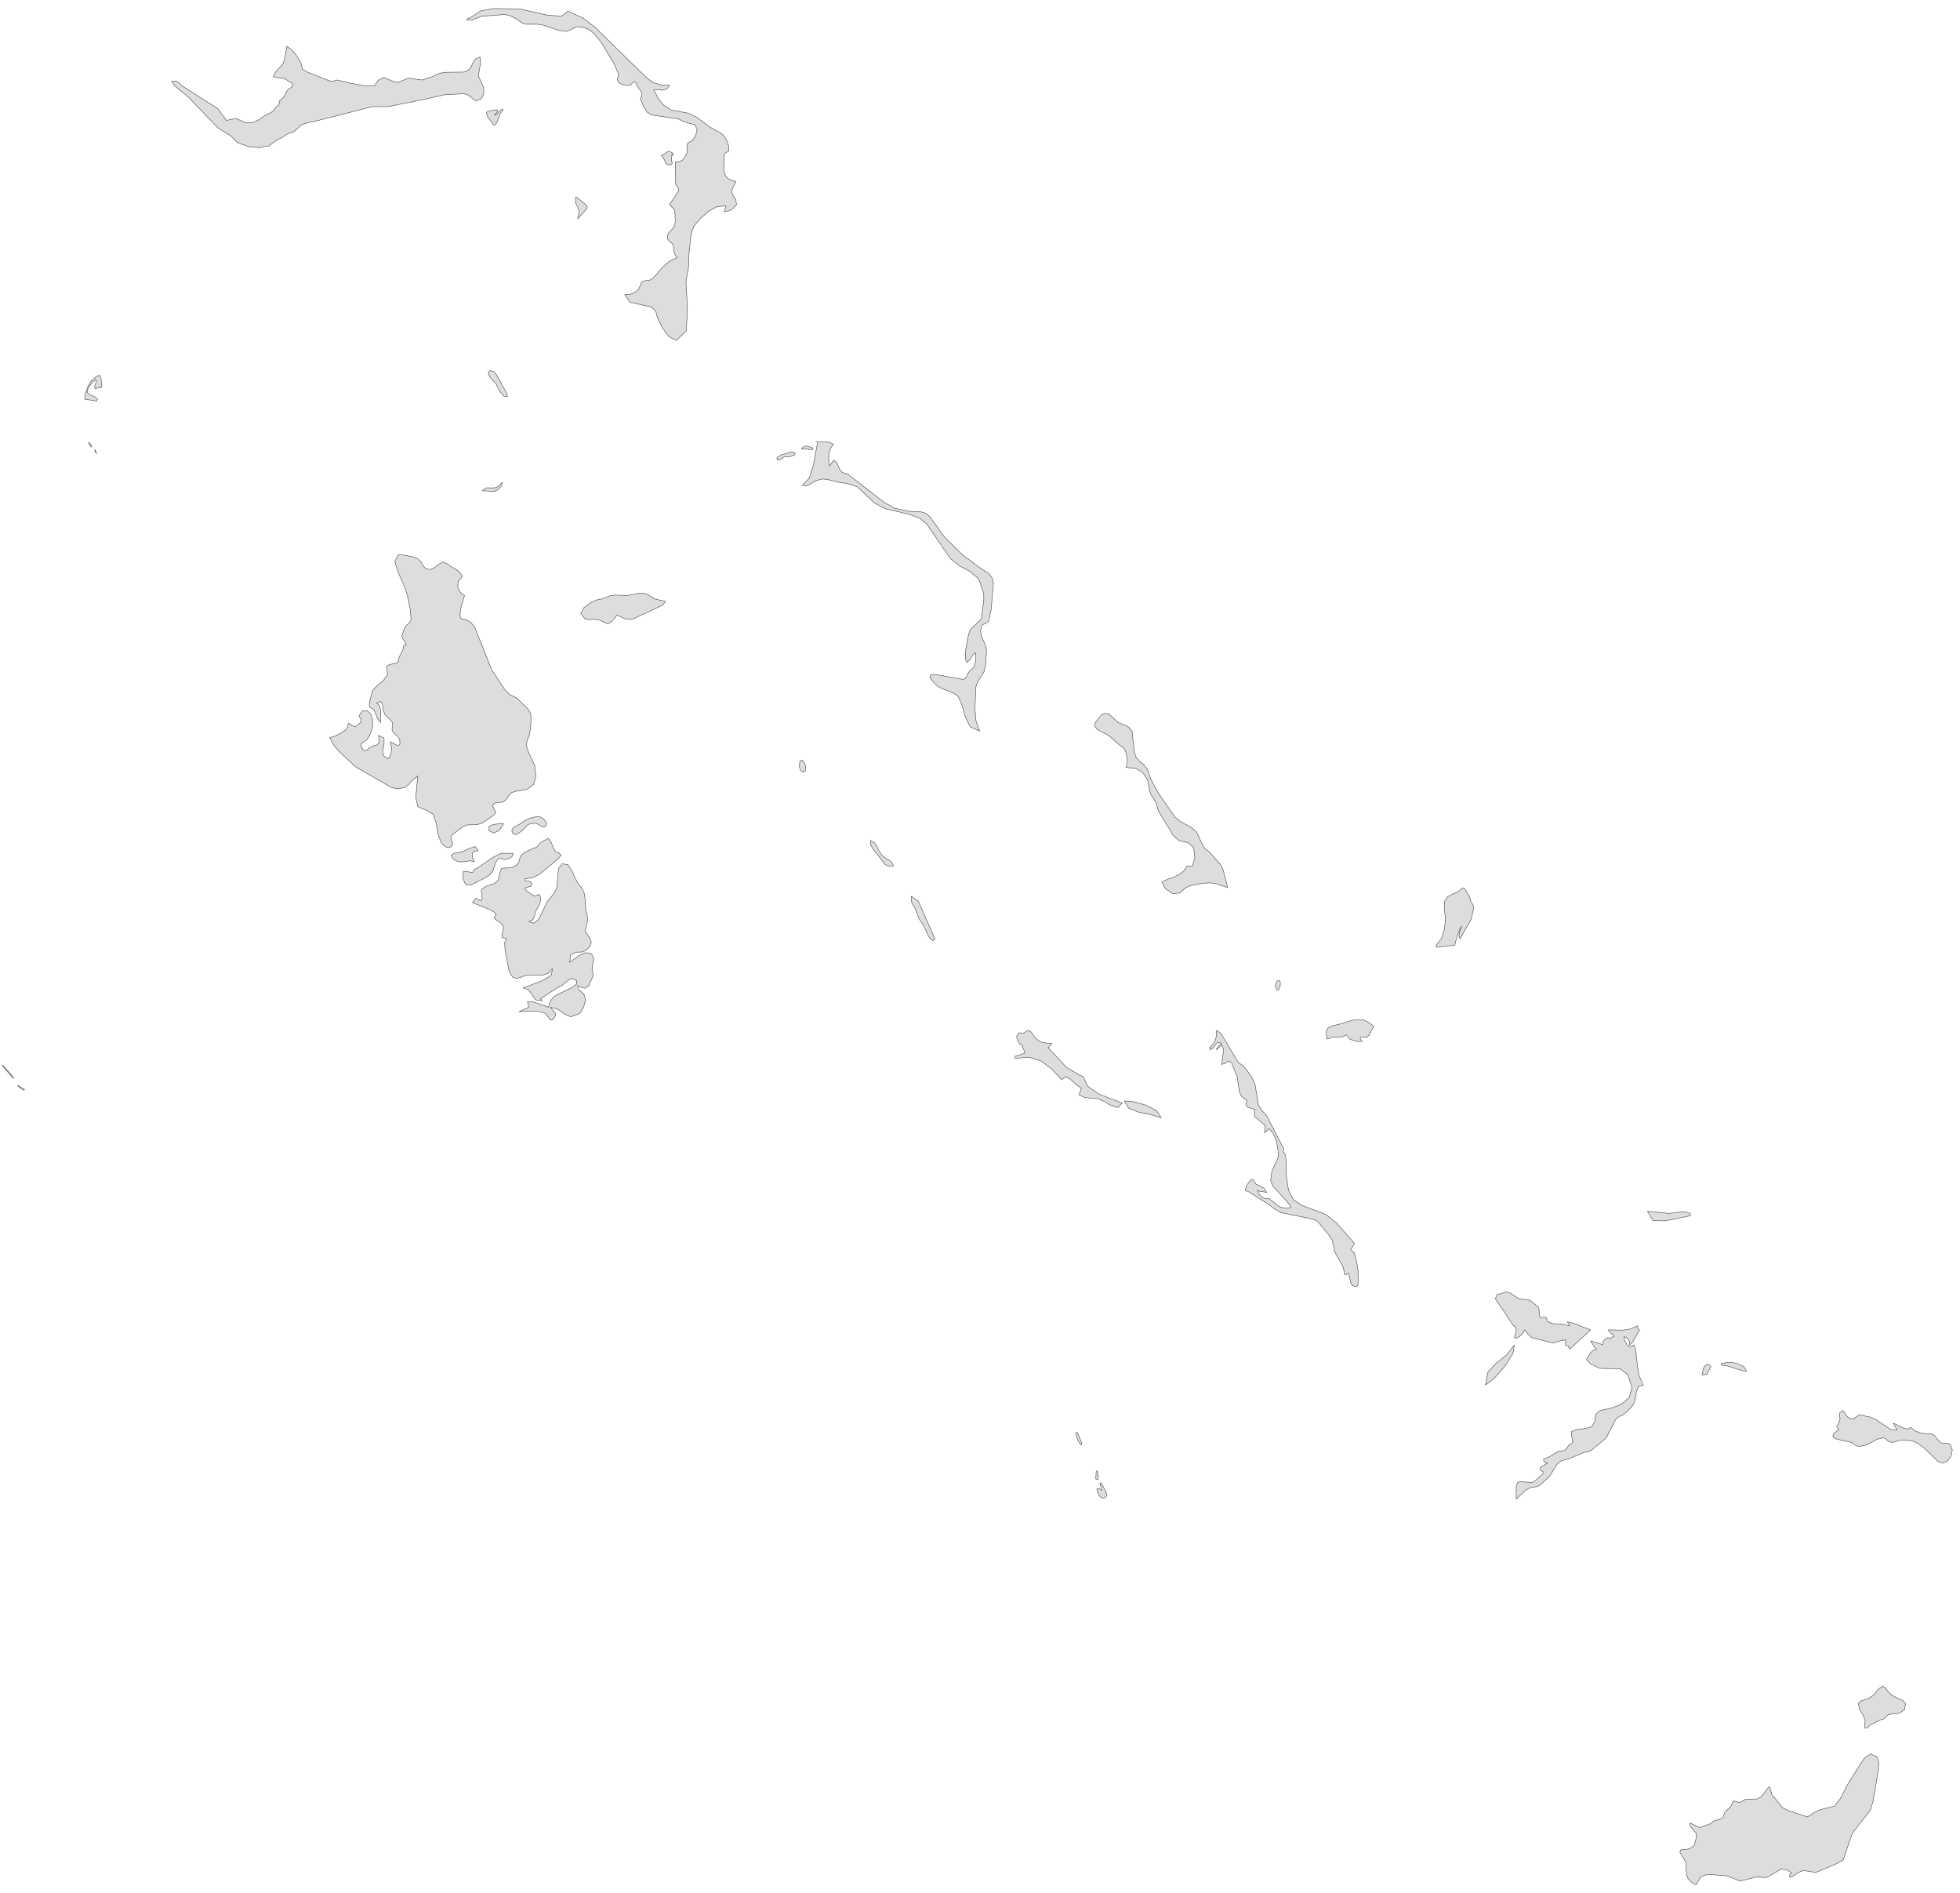 ﻿<?xml version="1.0" encoding="utf-8"?>
<svg xmlns="http://www.w3.org/2000/svg" viewBox="0 0 1021 986" style="stroke-width:0.25px;stroke-linejoin:round;stroke:#444;fill:#ddd" fill-rule="evenodd">
  <path class="BS" d="M979.445 895.712L974.415 898.282 972.85 899.847 971.509 900.071 971.286 898.394 971.621 896.382 970.615 893.364 968.603 890.235 968.044 886.993 969.609 885.764 973.074 884.646 975.868 882.97 978.439 879.728 980.674 878.163 982.016 879.058 983.804 881.405 985.369 882.746 988.387 884.423 991.293 885.652 992.634 887.329 992.075 890.458 989.281 892.247 983.692 892.917 981.121 895.376 979.445 895.712ZM958.767 749.962L956.197 749.291 954.744 748.174 955.079 746.721 957.873 744.597 956.979 743.479 956.867 742.697 957.873 741.132 958.544 739.008 958.208 737.332 958.32 735.879 959.885 734.538 962.344 737.891 963.685 738.673 965.921 739.008 965.921 738.673 966.815 738.002 967.933 737.22 968.938 736.773 970.056 736.885 972.18 737.667 973.521 737.779 977.098 739.232 984.81 744.485 988.275 744.597 987.604 743.703 986.263 741.132 991.181 743.591 993.64 744.262 995.316 743.367 997.664 745.268 999.899 746.162 1002.582 746.609 1006.046 746.721 1007.052 747.168 1008.17 748.174 1010.07 750.521 1011.523 751.639 1014.429 751.639 1015.77 752.197 1017 755.103 1016.329 758.345 1014.429 760.915 1012.082 762.033 1009.511 761.139 1002.582 754.321 999.564 752.086 997.216 750.744 994.534 750.186 990.846 749.962 989.169 750.186 986.934 750.968 985.816 751.191 984.028 750.856 983.022 750.074 982.239 749.291 981.121 748.844 977.88 749.515 972.068 752.644 968.491 753.315 966.927 752.98 965.921 752.309 965.138 751.527 964.356 751.191 958.767 749.962ZM909.811 713.972L908.917 714.195 902.658 712.295 899.864 711.401 896.846 710.954 896.511 710.06 899.081 709.724 901.652 709.389 905.005 710.171 908.358 711.736 909.811 713.972ZM883.433 957.856L883.657 954.838 881.869 952.715 880.304 950.927 880.304 949.362 885.445 951.821 888.463 950.703 890.922 949.809 892.711 948.356 897.405 947.014 898.411 943.885 901.652 940.867 902.993 937.961 906.346 938.744 909.253 937.067 913.612 936.955 915.065 936.955 916.63 936.173 918.082 935.055 920.318 931.925 921.547 930.584 922.106 931.255 923 934.608 925.348 937.402 928.365 941.314 932.166 943.214 941.554 946.232 944.796 944.109 948.037 942.544 955.526 940.644 958.991 936.284 962.009 930.025 969.274 918.401 971.509 915.271 974.415 913.483 977.545 914.824 978.663 917.619 978.551 921.307 975.645 938.296 974.303 942.767 964.915 954.727 960.109 968.698 956.979 970.486 945.913 975.181 939.543 974.175 937.643 974.846 936.189 975.516 933.283 977.528 932.277 977.528 932.277 976.41 933.283 975.516 931.048 973.84 927.918 973.393 920.206 977.863 915.065 977.528 906.346 979.652 899.752 976.969 890.251 976.187 888.128 976.522 885.669 977.752 885.11 978.869 884.216 980.322 883.657 981.552 882.651 981.328 880.975 980.211 879.074 977.975 878.627 976.299 878.292 973.504 878.18 969.928 875.498 965.345 875.051 964.563 875.498 963.445 879.968 962.886 882.428 961.321 883.433 957.856ZM788.875 700.447L788.093 704.918 783.845 711.624 778.369 717.884 773.786 721.348 775.127 714.53 779.486 709.836 784.74 705.812 788.875 700.447ZM831.683 702.683L830.677 701.677 828.554 698.324 833.472 699.777 834.701 700.447 835.148 698.659 836.266 697.318 837.607 696.647 838.837 697.094 839.731 696.423 840.178 696.2 840.737 696.088 840.737 694.971 839.507 694.635 839.06 694.3 838.613 693.629 837.719 692.623 845.431 692.735 849.008 692.176 853.032 690.5 853.144 691.17 853.255 691.729 853.479 692.176 854.038 692.623 850.573 698.883 848.896 700.447 848.784 698.771 848.226 697.541 847.331 696.647 845.878 696.088 846.437 698.324 847.667 700.447 849.231 701.453 851.02 700.447 852.026 702.794 853.367 714.754 854.149 717.213 856.049 721.348 853.479 722.019 852.473 724.702 851.914 728.278 851.02 731.296 849.567 733.085 847.443 735.208 845.096 737.108 843.308 737.779 841.631 739.232 836.713 748.844 829.001 755.327 827.548 755.998 825.983 756.109 817.041 759.798 813.353 760.692 811.006 762.704 807.317 768.74 806.088 769.969 802.176 773.434 800.723 774.216 797.37 774.663 794.687 776.116 789.881 780.699 789.769 779.246 789.881 773.657 790.552 772.093 792.116 771.645 798.04 772.093 799.27 771.534 803.741 767.51 803.852 766.504 802.288 765.275 802.288 764.269 805.194 762.48 806.2 762.033 805.305 761.81 804.635 761.474 804.188 760.915 804.076 759.798 807.094 758.68 811.453 755.998 814.918 755.439 815.7 754.88 817.265 752.644 819.277 751.303 819.053 749.291 818.494 747.056 818.606 745.603 821.289 744.485 825.312 744.038 829.001 743.144 830.677 740.573 831.236 736.773 832.913 734.873 835.595 734.09 838.837 733.532 844.761 731.296 848.784 727.608 850.126 722.355 847.89 715.872 843.866 712.854 833.36 712.63 828.554 710.283 826.43 708.159 826.654 707.601 828.442 704.695 829.448 703.689 830.454 703.13 831.683 702.683ZM788.428 690.5L778.816 676.193 779.375 675.634 779.598 675.075 779.71 674.516 779.933 673.957 781.498 673.846 783.957 672.952 784.963 672.84 786.751 673.399 790.887 676.193 792.452 676.528 795.693 676.864 797.146 677.311 801.282 680.664 801.729 682.005 801.841 684.911 802.288 686.029 802.846 686.252 804.635 685.917 805.194 686.029 805.529 686.476 806.2 688.376 809.106 689.382 814.471 689.717 817.6 690.5 816.482 688.376 819.724 689.158 828.554 692.623 817.6 702.683 817.041 701.453 816.93 701.006 815.477 700.447 815.588 697.765 812.794 698.324 808.994 699.441 798.04 696.647 796.476 695.306 794.128 692.623 793.234 694.523 791.446 696.088 789.769 696.982 788.875 696.647 789.769 693.182 789.769 691.282 788.428 690.5ZM880.527 633.161L867.338 635.844 861.079 635.732 858.173 630.814 869.35 631.932 877.621 631.037 880.527 631.932 880.527 633.161ZM585.675 573.364L590.593 573.811 597.076 575.599 602.553 578.505 604.9 582.193 599.535 580.517 593.387 579.287 588.022 577.275 585.675 573.364ZM564.215 560.622L566.562 565.651 572.151 569.675 584.557 574.481 582.434 576.828 579.081 575.822 572.374 572.246 564.886 571.575 562.091 570.122 563.321 566.769 560.527 564.869 557.732 562.186 555.162 560.733 553.038 562.298 547.896 556.71 542.308 552.574 536.049 550.562 528.784 551.233 528.784 550.115 533.143 548.774 533.813 548.438 533.478 546.986 532.584 545.421 532.696 544.527 531.131 543.521 529.901 541.62 529.566 539.609 530.795 537.82 532.584 538.156 533.925 537.708 534.819 536.926 535.713 536.702 536.943 537.261 537.613 538.156 538.955 540.167 540.631 541.732 542.42 542.738 544.767 543.185 547.896 543.409 547.449 544.079 547.114 544.638 546.779 545.085 545.885 545.533 555.609 555.927 562.65 560.063 564.215 560.622ZM703.594 650.821L705.382 652.386 706.611 656.521 707.394 661.439 707.506 667.698 707.282 669.487 706.388 670.157 704.6 669.598 703.705 668.481 702.588 663.004 702.029 663.339 700.576 664.01 699.682 659.874 695.434 652.274 693.87 645.679 692.417 643.444 687.387 637.297 685.934 635.844 684.034 634.949 667.044 631.485 663.356 629.249 661.456 627.684 650.838 620.866 648.602 619.972 649.049 618.407 649.72 616.954 650.614 615.613 651.844 614.272 652.738 614.272 654.191 616.619 658.326 618.743 659.891 620.978 656.091 620.419 654.861 619.972 655.867 621.76 657.32 623.437 659.109 624.331 660.897 624.219 662.685 625.449 665.591 627.908 666.933 628.69 668.609 629.025 670.956 629.249 672.521 628.802 671.515 627.014 663.021 617.625 661.903 614.831 662.462 610.471 663.691 607.342 665.033 604.771 665.927 602.2 665.703 598.4 664.809 594.041 663.133 590.129 660.897 587.782 660.338 588.453 658.773 590.017 658.997 586.105 653.408 581.411 653.744 577.834 651.732 577.275 649.943 576.605 648.938 575.375 649.608 573.364 646.702 571.016 645.584 568.446 644.578 561.18 641.561 553.468 640.108 552.686 639.102 553.021 638.096 553.803 636.419 554.362 637.425 546.65 636.531 544.303 633.513 546.762 634.854 544.638 635.525 543.968 636.419 543.409 634.519 542.738 633.289 543.968 632.172 545.644 630.272 546.762 630.272 545.533 631.837 543.968 632.954 542.067 633.625 539.72 633.513 536.702 634.407 536.926 635.078 537.485 635.749 538.156 636.419 538.938 645.137 553.468 647.149 554.698 649.832 557.827 652.291 561.404 653.744 564.534 655.532 575.487 657.32 578.281 659.891 581.188 668.721 598.288 668.497 599.965 669.615 601.53 670.062 604.995 670.062 612.148 671.18 619.86 673.751 624.778 677.998 627.684 690.628 632.49 695.993 636.738 705.606 647.58 705.047 648.362 704.264 649.927 703.594 650.821ZM697.446 533.461L704.935 531.226 710.523 531.226 712.312 532.12 715.665 534.467 714.212 537.038 713.206 539.162 711.753 540.279 708.623 540.167 708.623 541.173 709.518 542.403 706.835 542.403 703.258 541.285 701.47 538.938 698.788 540.167 693.981 540.167 691.299 541.173 690.74 537.485 691.746 535.361 694.093 534.244 697.446 533.461ZM485.975 489.982L483.74 487.747 481.057 481.935 478.598 478.246 476.81 473.328 475.245 470.757 474.686 469.081 474.686 466.734 478.375 469.305 486.981 488.976 485.975 489.982ZM761.491 482.27L760.262 484.17 758.138 490.765 757.914 492.218 748.19 493.335 748.19 492.218 750.761 489.088 752.438 483.947 752.996 478.358 752.326 473.328 752.438 469.528 754.002 467.069 756.685 465.616 759.479 464.498 760.373 463.828 761.156 462.934 762.05 462.375 763.056 462.822 765.291 466.846 765.627 467.181 765.962 468.969 767.303 471.205 767.639 472.322 767.527 473.775 766.744 476.905 766.521 478.47 760.485 488.976 760.038 487.188 760.262 485.511 761.491 482.27ZM255.168 455.557L253.268 456.898 245.779 460.698 243.096 461.033 242.09 459.804 241.308 457.68 241.084 455.445 241.42 453.88 242.873 453.768 244.661 454.215 246.338 454.327 247.008 452.762 248.461 452.204 256.621 446.615 257.403 446.28 259.75 444.938 261.315 444.38 267.351 444.38 266.792 446.056 265.898 446.839 263.327 447.621 262.098 447.621 261.427 447.062 260.756 446.839 259.191 447.621 258.185 449.186 256.733 453.656 255.168 455.557ZM249.132 443.15L246.897 443.262 246.002 444.603 246.114 446.727 247.008 448.85 244.885 448.291 241.084 448.85 238.961 448.85 237.284 448.18 235.608 446.839 235.049 445.385 236.837 444.38 240.637 443.597 244.549 441.809 247.567 440.915 249.132 443.15ZM465.521 451.086L462.727 451.086 461.05 450.192 454.791 442.144 453.45 439.797 453.45 437.785 455.685 439.014 457.026 441.138 458.032 443.374 459.485 445.497 461.274 446.95 462.839 447.733 464.291 448.739 465.521 451.086ZM308.035 496.688L309.265 498.924 308.371 505.071 309.153 507.866 306.582 513.566 304.57 514.684 300.882 513.454 301.441 515.466 304.123 517.701 304.906 520.16 304.682 522.284 303.9 524.743 302.782 526.755 301.888 527.873 297.305 529.549 293.729 527.984 290.487 525.525 286.687 524.519 289.258 527.649 289.258 529.102 287.805 531.226 286.687 531.226 284.228 527.761 279.869 526.531 270.368 526.867 275.51 524.519 274.728 521.725 277.969 521.837 285.681 524.519 286.575 521.613 288.14 519.49 290.152 518.037 298.2 514.236 300.435 512.448 300.435 510.66 297.752 509.542 295.182 511.107 292.611 513.342 290.264 514.46 281.546 520.16 282.104 520.607 282.552 521.166 278.975 520.719 275.398 515.578 272.492 514.46 282.216 510.883 287.134 507.977 287.805 504.512 285.681 506.86 282.775 507.754 274.951 507.866 272.827 508.313 271.039 509.095 269.251 509.542 267.351 509.095 266.233 507.754 265.227 505.854 263.103 494.9 262.88 490.765 263.886 488.976 261.65 488.306 261.539 486.406 262.209 484.282 262.209 482.27 260.533 480.37 258.521 479.14 257.291 478.023 258.297 476.681 258.297 475.564 255.391 473.775 246.114 470.087 247.008 468.857 248.014 467.74 250.138 469.081 251.032 468.634 251.144 467.516 251.032 466.734 251.144 465.169 250.697 464.498 250.697 463.716 252.038 462.263 253.491 461.481 257.515 460.139 259.191 458.798 259.75 457.457 260.756 453.433 261.315 452.204 266.345 451.868 268.357 451.086 269.81 449.745 270.368 448.739 270.592 447.509 271.486 445.497 273.722 443.597 279.869 441.026 281.546 438.791 285.681 436.556 287.134 438.679 288.14 441.362 289.37 443.485 291.27 444.38 292.276 445.274 290.823 447.174 281.657 454.886 277.969 456.898 273.498 457.792 273.498 458.798 276.069 459.022 277.187 460.251 276.516 461.592 273.945 462.263 273.386 462.934 274.839 464.387 278.528 466.734 280.875 465.728 281.657 467.516 281.322 470.422 278.863 475.005 278.416 477.128 277.634 478.917 275.51 480.034 278.192 480.817 280.651 478.693 285.234 469.305 288.252 465.728 289.705 463.381 290.376 460.139 290.487 456.115 291.046 452.204 292.834 449.856 295.741 450.303 297.976 453.545 299.764 457.68 301.441 460.586 303.341 462.822 304.347 465.281 304.794 468.187 305.129 473.552 305.912 477.017 306.024 478.47 305.912 480.258 305.129 483.388 304.906 485.064 305.465 485.958 307.477 489.088 308.035 490.653 307.477 492.553 306.471 493.782 305.465 494.677 304.906 495.124 303.453 495.794 300.211 495.906 297.305 497.135 296.747 501.159 302 497.471 305.018 496.13 308.035 496.688ZM271.933 432.644L269.139 434.655 267.239 434.208 266.568 432.532 267.351 430.967 270.592 429.29 273.386 427.39 276.181 426.049 279.199 425.378 281.546 425.49 282.552 426.049 283.781 427.167 284.675 428.396 284.563 429.849 283.446 430.743 281.881 430.296 280.316 429.29 279.087 428.732 276.404 428.955 274.951 429.514 271.933 432.644ZM635.972 450.415L637.09 452.874 639.549 462.263 632.842 460.027 629.713 459.804 626.248 460.027 619.542 461.369 617.194 462.71 614.624 465.057 610.935 465.392 607.023 462.71 605.235 459.357 608.476 457.792 610.712 457.122 613.841 455.668 616.747 453.545 618.2 451.086 621.106 451.198 622.448 446.727 621.777 441.474 618.759 438.791 614.4 437.897 611.382 435.438 603.447 422.472 602.217 417.89 599.423 413.642 598.752 411.407 597.858 406.266 595.287 402.354 591.487 400.118 586.569 399.671 587.128 397.995 587.24 395.983 587.016 393.971 586.569 391.959 585.787 390.059 585.004 389.276 583.999 388.717 577.516 383.017 572.71 380.558 571.368 379.664 570.362 378.323 570.251 376.981 570.921 375.752 574.051 372.064 575.28 371.505 577.516 371.728 578.41 372.511 582.434 376.311 586.346 377.764 588.022 378.77 589.699 380.782 590.817 391.176 591.711 394.194 593.164 395.983 595.623 398.106 597.746 400.677 599.535 405.818 603.67 413.419 612.053 425.49 614.624 427.726 620.436 430.855 623.23 433.202 626.919 440.915 627.813 442.144 629.489 443.262 635.972 450.415ZM314.63 324.114L312.394 322.884 309.6 322.549 306.806 322.661 304.906 322.437 302.559 319.643 304.123 316.513 307.7 313.831 311.053 312.378 313.177 312.043 318.207 310.142 320.442 309.919 326.813 310.142 333.072 308.913 335.419 309.025 337.543 309.695 341.12 311.931 346.708 313.272 345.144 315.172 329.607 322.437 326.031 322.437 321.224 320.313 320.442 321.655 318.654 323.667 316.642 324.896 314.63 324.114ZM185.087 378.435L186.652 377.429 187.77 376.199 188.105 374.746 186.987 372.846 188.887 370.052 191.346 370.163 193.358 372.287 194.141 375.752 194.029 378.546 193.47 381.005 192.464 383.129 191.123 385.253 188.552 387.041 188.105 387.488 188.328 389.053 189.111 390.506 190.229 391.065 194.141 388.494 196.376 387.935 197.606 386.594 197.158 383.017 200.065 384.358 200.065 387.376 199.394 390.729 199.841 393.635 202.188 395.2 203.641 393.077 203.976 389.5 203.306 386.37 204.759 386.929 206.212 387.935 207.553 388.27 208.335 387.488 208.224 385.141 207.218 383.464 205.653 382.235 204.423 380.782 204.2 379.776 204.535 377.317 204.423 376.311 203.529 375.081 201.182 372.958 200.288 371.728 199.617 369.493 199.282 366.922 198.388 365.357 196.153 366.14 197.717 367.481 198.276 370.052 198.276 376.311 196.823 374.523 195.817 371.952 194.699 369.493 192.688 368.375 192.352 367.146 192.799 364.351 194.141 359.433 196.488 357.086 199.729 354.404 201.965 351.162 201.294 347.139 202.747 346.133 206.659 345.35 207.441 344.344 207.888 342.332 209.9 338.309 210.347 336.073 211.689 335.85 211.13 334.62 210.012 332.944 209.341 331.491 209.677 330.149 210.459 327.914 211.577 325.678 212.918 324.784 214.148 322.661 213.812 318.078 212.359 310.701 210.794 305.56 207.665 298.742 205.653 292.483 207.441 288.906 209.9 289.018 215.265 290.024 217.613 291.029 219.401 292.706 220.407 294.606 221.636 296.059 224.095 296.618 226.331 295.612 228.566 293.824 230.802 292.706 233.372 293.824 235.272 295.277 237.284 296.394 239.296 297.848 240.973 300.083 238.737 302.654 238.402 305.56 239.52 308.242 241.979 310.142 240.078 316.625 239.52 320.649 240.414 322.437 243.096 322.884 245.332 324.226 247.232 326.573 256.285 349.151 262.88 358.986 265.339 361.669 267.798 362.787 269.586 363.904 275.175 369.381 276.516 371.728 276.628 374.746 276.404 378.658 275.845 382.458 274.951 384.694 274.057 387.823 275.286 391.735 278.528 398.665 279.199 404.477 277.857 408.613 274.392 411.183 268.804 412.078 266.568 412.748 265.003 414.425 263.774 416.325 262.209 417.666 257.738 418.225 256.509 419.566 258.297 423.143 256.509 425.043 251.032 428.732 248.35 429.514 243.208 429.626 241.42 430.408 235.608 434.655 234.825 435.997 235.161 437.45 235.72 438.791 235.72 439.909 234.825 441.026 233.484 441.474 232.031 440.915 230.802 439.909 229.796 438.791 228.119 434.32 227.225 428.843 225.66 424.037 222.195 422.025 217.613 420.125 216.607 415.319 217.613 404.142 214.93 406.266 213.03 408.389 210.794 410.178 206.882 410.848 203.865 410.066 185.311 399.447 176.481 391.176 173.686 387.823 171.786 384.135 173.798 383.576 176.816 382.235 179.722 380.446 180.952 379.105 181.399 376.758 182.405 376.981 183.858 378.099 185.087 378.435ZM510.341 295.612L514.812 298.518 516.712 300.754 517.495 303.883 516.265 317.855 515.595 320.425 515.483 321.878 514.924 323.555 513.471 324.673 512.13 325.231 511.347 325.79 510.788 328.92 511.459 331.826 513.359 336.073 513.918 338.756 513.359 346.58 512.577 349.821 509.112 355.522 508.329 357.757 507.882 369.158 508.441 375.529 510.341 380.782 505.423 378.546 502.853 373.405 501.176 367.369 499.164 362.787 496.705 360.998 490.222 358.428 487.54 356.639 484.41 353.062 484.746 351.498 487.205 351.274 501.735 353.845 502.741 353.398 503.411 352.28 503.97 351.051 504.753 349.933 507.212 347.474 507.882 346.021 508.329 343.786 508.218 339.985 506.988 340.879 505.312 343.45 503.747 345.015 502.853 343.115 502.964 338.979 504.306 331.491 505.088 328.696 505.535 328.026 506.317 327.02 510.677 322.996 511.347 321.878 512.465 312.49 512.465 309.025 509.782 301.424 505.088 297.512 499.835 294.718 495.14 291.029 482.846 273.034 479.157 269.905 473.457 267.781 461.609 265.099 455.462 261.969 446.52 253.474 440.708 251.686 437.466 251.351 431.319 249.786 428.525 249.451 425.283 250.233 420.142 253.139 417.906 252.804 421.595 248.892 423.607 242.521 425.954 230.226 424.948 230.226 430.089 230.226 432.325 230.45 434.113 231.344 432.437 233.914 431.766 236.485 431.654 239.279 432.101 242.744 434.337 239.615 436.013 241.179 437.355 244.309 438.696 246.097 441.602 246.88 460.38 261.522 465.856 264.651 472.786 266.216 479.604 266.552 482.063 267.222 484.41 269.122 492.123 279.852 501.064 288.682 510.341 295.612ZM264.333 206.53L262.545 206.419 260.644 204.183 258.297 199.824 255.279 196.471 254.274 194.347 255.168 193.006 257.068 193.453 258.521 195.018 264.109 205.077 264.333 206.53ZM306.024 107.613L305.465 108.954 300.882 113.984 301.776 110.296 300.994 107.948 299.876 105.825 299.876 102.583 301.217 103.366 305.241 106.719 306.024 107.613ZM149.991 69.611L147.309 71.399 144.179 72.964 141.608 74.864 140.267 75.982 137.137 76.317 135.684 76.988 129.649 76.429 123.725 74.305 120.148 70.728 113.665 66.705 98.129 50.61 90.976 44.686 89.411 42.227 91.088 42.227 92.317 42.562 93.435 43.233 94.441 44.462 113.554 56.645 117.913 62.681 120.819 62.122 123.166 61.787 127.972 63.91 131.549 63.91 134.902 62.346 137.92 60.222 139.932 59.216 141.72 58.21 142.838 57.428 143.397 56.087 145.297 54.522 145.632 52.51 147.867 50.61 149.656 46.921 152.45 45.021 152.003 43.345 148.538 41.109 142.279 39.991 143.397 37.756 147.42 33.173 148.203 31.05 149.432 24.12 152.226 26.132 154.797 29.373 156.809 32.95 157.48 35.968 160.274 37.644 172.569 42.45 175.587 41.668 182.516 43.345 190.005 44.686 194.923 44.798 196.935 41.892 199.953 40.327 204.647 42.339 207.441 42.898 212.695 40.662 219.848 41.668 224.542 40.215 229.237 38.091 232.255 37.644 241.755 37.532 243.99 36.526 245.444 34.738 246.45 32.503 247.679 30.714 250.026 29.709 250.362 32.838 249.691 36.191 249.244 39.656 251.926 45.468 252.038 48.71 250.809 51.392 248.014 52.51 247.008 52.063 244.438 49.939 243.096 49.157 241.196 48.821 231.472 49.38 222.642 51.392 202.188 55.528 194.029 55.528 162.845 63.463 160.162 63.91 157.368 64.805 152.897 68.717 149.991 69.611ZM265.339 8.025L262.656 7.578 250.92 8.472 246.226 10.26 243.096 10.372 243.543 9.701 243.99 9.478 244.996 9.254 250.362 5.678 257.068 4.448 270.927 4.672 284.675 7.801 292.387 8.472 295.852 5.789 303.788 9.478 310.047 14.284 337.208 40.886 340.337 43.009 343.802 44.127 348.72 44.462 347.491 46.251 345.479 46.921 340.561 46.698 342.796 51.28 345.814 54.857 349.726 57.316 358.779 58.992 362.803 61.004 369.957 66.258 375.433 69.275 377.11 70.728 378.451 72.964 379.569 75.982 379.681 78.664 377.669 79.782 377.222 80.9 377.11 88.388 377.669 91.071 379.01 92.859 381.022 93.865 383.369 94.536 381.469 98.336 381.245 99.566 381.581 101.354 382.252 102.583 383.034 103.366 383.369 104.148 383.481 105.489 383.704 106.16 383.481 106.831 382.252 108.172 381.022 109.178 379.793 109.737 377.11 110.296 377.445 109.625 378.228 107.166 373.31 107.725 368.727 110.296 364.703 113.984 361.462 117.784 360.009 121.92 358.668 134.55 358.891 137.679 357.327 146.956 358.109 160.257 357.55 172.105 352.297 177.358 348.385 175.234 344.92 170.54 342.461 165.399 341.567 161.934 339.108 159.81 328.266 157.463 325.36 153.439 327.707 153.439 330.39 152.433 332.625 150.757 334.302 146.733 336.09 146.174 338.214 145.951 340.002 145.056 345.479 138.797 348.944 135.891 352.744 134.214 351.738 132.873 351.179 131.532 350.844 129.967 350.844 127.955 350.173 126.838 348.944 125.832 347.826 124.602 347.602 122.814 348.497 121.025 349.95 119.573 351.179 118.008 351.738 115.549 351.626 111.19 351.291 109.066 348.72 106.607 353.414 99.566 353.303 98.001 351.962 95.989 351.738 84.365 353.973 84.253 355.538 83.359 356.768 81.794 357.774 79.782 357.997 79 357.774 75.758 358.221 74.641 359.115 73.97 360.233 73.523 360.903 72.964 362.468 70.393 363.139 67.375 362.021 65.028 356.768 63.575 353.303 61.899 339.555 59.887 336.984 58.322 335.308 55.416 333.519 51.392 334.19 50.386 334.302 49.045 333.966 47.592 332.29 45.356 331.507 43.568 330.949 42.786 330.166 42.562 329.495 43.121 328.825 44.015 327.931 44.462 324.913 44.239 322.566 43.233 321.448 41.556 322.342 38.874 319.883 33.285 313.177 21.996 309.153 17.19 306.582 15.29 303.341 14.06 300.1 13.949 297.305 15.514 294.735 16.408 291.27 15.849 282.44 12.943 279.757 12.607 273.945 12.607 272.157 12.049 268.021 9.254 265.339 8.025ZM12.848 567.551L12.289 567.775 9.495 565.763 9.271 565.204 12.848 567.551ZM5.583 559.28L7.147 561.404 6.812 561.516 1 554.809 1.782 555.256 5.583 559.28ZM49.285 234.362L49.62 234.473 50.291 236.15 49.956 235.926 49.285 234.362ZM46.267 231.008L46.379 230.338 47.72 232.238 47.609 232.797 46.267 231.008ZM575.504 775.781L576.063 776.787 576.622 778.911 575.504 780.14 573.716 780.14 572.486 778.799 571.592 776.675 571.368 775.446 572.039 775.222 572.933 775.558 573.827 776.228 573.716 775.222 572.933 772.54 573.38 772.204 574.163 773.21 575.504 775.781ZM571.927 770.416L571.368 770.528 570.809 770.192 571.033 766.057 571.704 766.28 572.151 768.963 571.927 770.416ZM562.203 748.621L562.762 749.627 563.544 751.639 563.097 752.533 561.98 751.08 560.974 748.732 560.415 746.385 561.085 745.938 561.868 747.615 562.203 748.621ZM887.681 711.736L889.469 710.395 891.257 711.624 889.245 715.648 886.563 716.095 887.681 711.736ZM666.486 510.66L666.933 511.33 666.933 513.119 666.262 515.242 665.256 515.801 664.25 513.231 665.256 510.883 666.486 510.66ZM256.956 429.402L261.315 428.843 262.321 428.955 261.65 430.185 259.974 432.532 257.18 433.873 254.721 432.532 254.832 430.296 256.956 429.402ZM419.36 398.106L419.583 399.224 419.583 401.348 418.689 402.13 417.124 401.459 416.342 399.336 416.677 396.43 417.795 395.759 418.912 397.324 419.36 398.106ZM257.627 255.822L255.391 255.822 254.05 255.71 251.367 255.598 251.479 255.375 252.373 254.592 253.491 254.033 254.385 254.033 256.062 254.145 258.409 253.922 260.197 252.916 261.315 251.351 261.762 251.463 260.98 253.363 259.415 255.039 257.627 255.822ZM52.079 195.465L52.638 197.254 53.085 200.718 52.638 202.06 52.303 201.389 51.409 201.836 49.509 202.507 49.285 200.942 50.291 198.483 49.732 197.701 47.72 199.601 46.714 200.942 45.82 202.283 45.485 204.407 47.05 205.748 49.397 206.642 50.85 207.983 50.291 208.878 46.267 208.207 44.479 208.095 44.032 207.425 44.479 205.077 45.597 201.836 47.497 198.371 50.403 195.912 52.079 195.465ZM349.614 79.223L350.62 79.894 350.844 80.564 350.732 80.676 350.509 80.564 349.95 80.453 349.838 80.788 350.173 81.011 350.173 81.123 349.95 81.235 349.726 83.135 350.173 85.147 349.279 85.818 348.72 85.818 348.161 85.929 346.82 85.147 346.149 83.359 345.479 82.129 344.585 81.235 344.808 80.564 345.479 80.676 346.149 80.117 347.044 79.335 348.273 78.888 349.614 79.223ZM259.191 58.881L259.974 58.098 261.65 56.757 262.098 57.316 260.756 58.881 260.197 59.887 260.197 60.557 259.527 61.787 258.968 63.575 257.962 65.028 257.068 65.028 256.733 64.581 256.397 63.91 254.385 61.452 253.715 59.998 253.379 58.657 254.162 57.987 258.633 57.092 259.303 57.875 257.962 59.551 257.627 60.11 258.744 59.44 259.191 58.881ZM420.03 232.238L421.707 232.685 423.607 233.356 423.048 234.25 421.371 234.026 417.459 233.803 418.354 232.797 420.03 232.238ZM411.312 235.479L412.877 235.367 414.218 235.926 413.995 236.821 411.312 237.938 408.406 237.938 406.506 239.391 404.829 239.615 404.717 238.274 407.065 236.821 408.965 236.373 411.312 235.479Z" />
</svg>